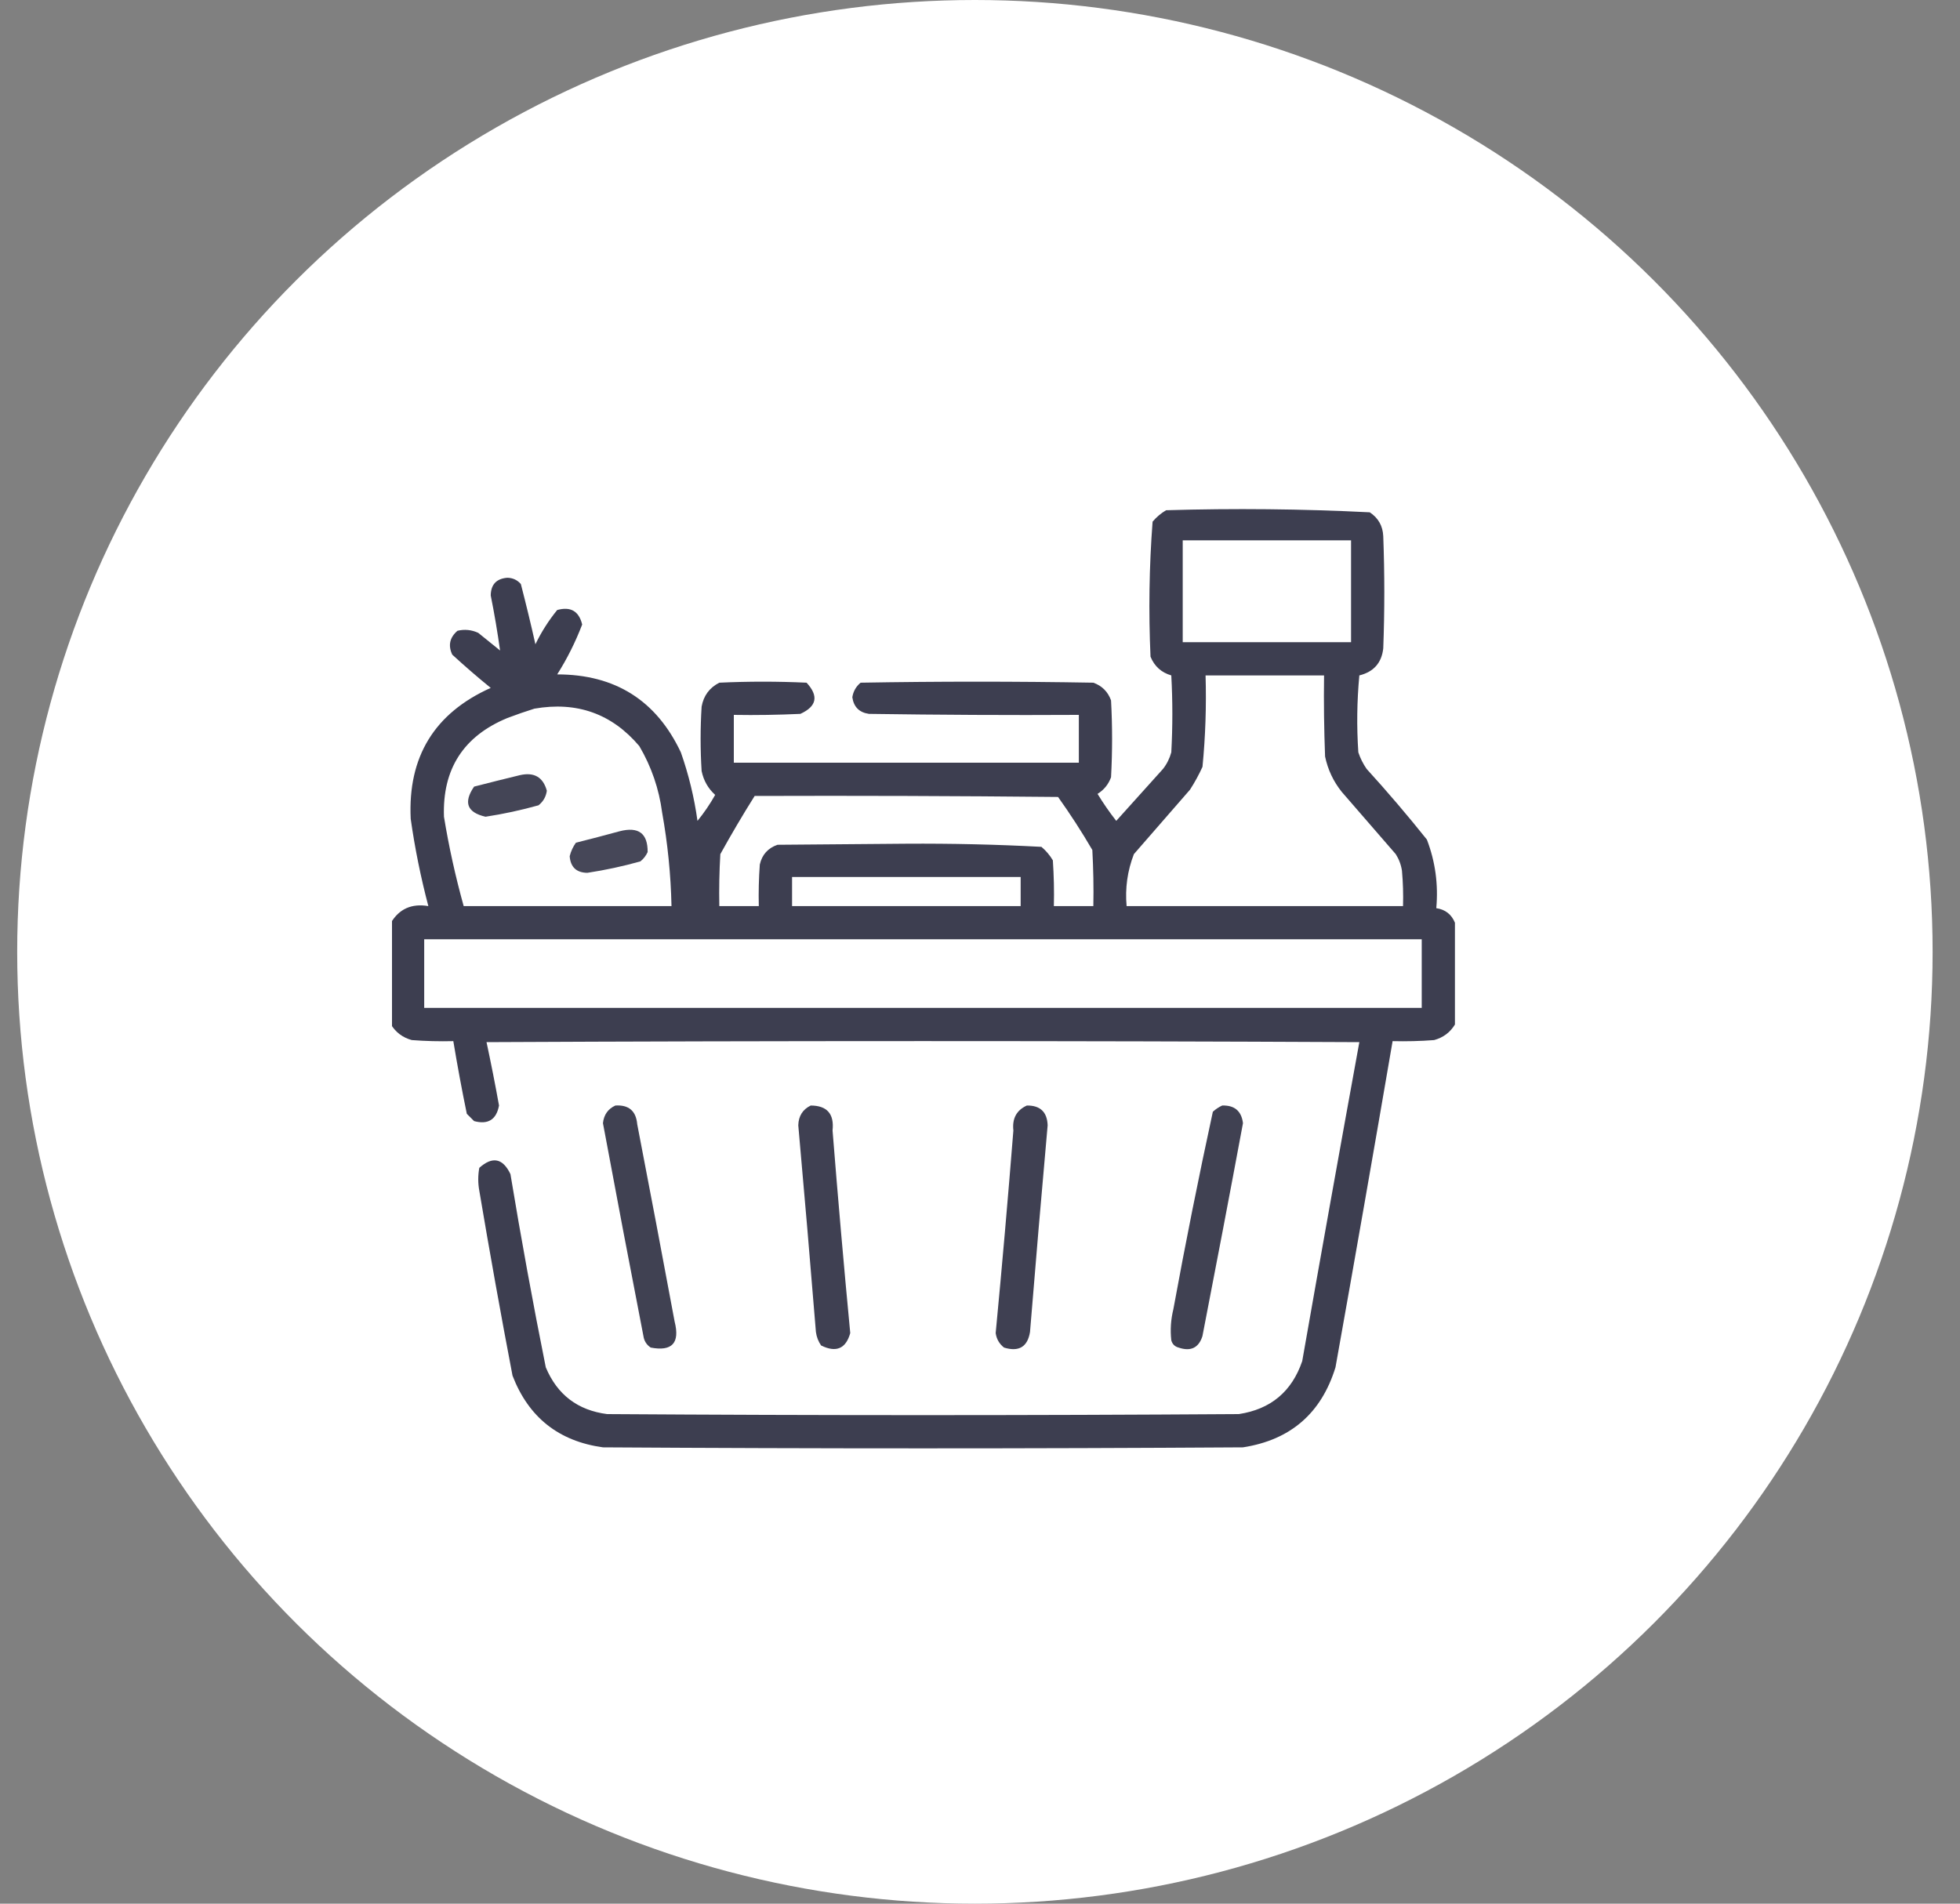 <svg width="35" height="34" viewBox="0 0 35 34" fill="none" xmlns="http://www.w3.org/2000/svg">
<rect x="0" y="0" width="35" height="34" fill="#808080" stroke="none"/>
<ellipse cx="17.409" cy="17" rx="17.102" ry="17" fill="white"/>
<g clip-path="url(#clip0_161_250)">
<path opacity="0.941" fill-rule="evenodd" clip-rule="evenodd" d="M25.981 16.48C25.981 17.086 25.981 17.692 25.981 18.298C25.896 18.438 25.773 18.531 25.61 18.576C25.363 18.595 25.116 18.601 24.868 18.595C24.535 20.538 24.195 22.48 23.848 24.421C23.595 25.242 23.045 25.718 22.196 25.85C18.386 25.874 14.576 25.874 10.767 25.85C9.977 25.741 9.439 25.314 9.152 24.569C8.942 23.471 8.745 22.37 8.559 21.267C8.534 21.131 8.534 20.994 8.559 20.858C8.794 20.648 8.979 20.685 9.115 20.97C9.306 22.124 9.516 23.275 9.746 24.421C9.951 24.91 10.316 25.188 10.841 25.256C14.601 25.281 18.362 25.281 22.122 25.256C22.69 25.17 23.068 24.855 23.254 24.31C23.588 22.408 23.928 20.509 24.274 18.613C19.079 18.588 13.884 18.588 8.688 18.613C8.768 18.988 8.843 19.365 8.911 19.745C8.864 19.997 8.716 20.09 8.466 20.023C8.423 19.98 8.379 19.937 8.336 19.893C8.247 19.462 8.167 19.029 8.095 18.595C7.847 18.601 7.6 18.595 7.353 18.576C7.19 18.531 7.067 18.438 6.981 18.298C6.981 17.692 6.981 17.086 6.981 16.48C7.129 16.232 7.352 16.133 7.649 16.183C7.514 15.67 7.408 15.15 7.334 14.624C7.281 13.516 7.758 12.737 8.763 12.286C8.529 12.096 8.3 11.898 8.076 11.692C7.999 11.528 8.03 11.386 8.169 11.266C8.297 11.235 8.421 11.248 8.54 11.303C8.67 11.408 8.8 11.513 8.93 11.618C8.884 11.291 8.829 10.963 8.763 10.635C8.766 10.439 8.865 10.334 9.06 10.319C9.156 10.321 9.237 10.358 9.301 10.431C9.393 10.787 9.48 11.146 9.561 11.507C9.667 11.287 9.797 11.083 9.95 10.895C10.19 10.829 10.338 10.915 10.396 11.154C10.276 11.467 10.128 11.764 9.95 12.045C10.984 12.045 11.72 12.509 12.158 13.437C12.298 13.835 12.397 14.243 12.455 14.661C12.574 14.515 12.679 14.361 12.771 14.197C12.645 14.083 12.564 13.941 12.529 13.771C12.505 13.387 12.505 13.004 12.529 12.62C12.564 12.425 12.669 12.283 12.845 12.193C13.364 12.169 13.884 12.169 14.403 12.193C14.623 12.431 14.586 12.616 14.292 12.75C13.896 12.768 13.501 12.775 13.104 12.768C13.104 13.053 13.104 13.338 13.104 13.622C15.158 13.622 17.211 13.622 19.265 13.622C19.265 13.338 19.265 13.053 19.265 12.768C18.015 12.775 16.766 12.768 15.517 12.75C15.343 12.725 15.245 12.626 15.22 12.453C15.237 12.348 15.286 12.261 15.368 12.193C16.754 12.169 18.139 12.169 19.524 12.193C19.679 12.249 19.784 12.354 19.84 12.509C19.865 12.966 19.865 13.424 19.84 13.882C19.794 14.009 19.713 14.108 19.599 14.179C19.701 14.346 19.812 14.507 19.933 14.661C20.211 14.353 20.489 14.044 20.768 13.733C20.837 13.645 20.886 13.546 20.916 13.437C20.941 12.979 20.941 12.521 20.916 12.063C20.739 12.012 20.615 11.9 20.545 11.729C20.509 10.923 20.521 10.119 20.582 9.317C20.651 9.235 20.732 9.167 20.823 9.113C22.039 9.077 23.251 9.089 24.46 9.15C24.612 9.251 24.693 9.393 24.701 9.577C24.726 10.245 24.726 10.913 24.701 11.581C24.672 11.84 24.529 12 24.274 12.063C24.231 12.521 24.225 12.978 24.256 13.437C24.291 13.543 24.341 13.642 24.404 13.733C24.777 14.143 25.136 14.564 25.48 14.995C25.631 15.389 25.686 15.797 25.648 16.22C25.809 16.244 25.92 16.331 25.981 16.48ZM21.12 9.651C22.122 9.651 23.124 9.651 24.126 9.651C24.126 10.258 24.126 10.864 24.126 11.47C23.124 11.47 22.122 11.47 21.12 11.47C21.12 10.864 21.12 10.258 21.12 9.651ZM21.528 12.063C22.233 12.063 22.939 12.063 23.644 12.063C23.637 12.546 23.644 13.028 23.662 13.511C23.711 13.745 23.81 13.956 23.959 14.142C24.281 14.513 24.602 14.884 24.924 15.255C24.982 15.346 25.019 15.445 25.035 15.552C25.054 15.762 25.06 15.972 25.054 16.183C23.409 16.183 21.763 16.183 20.118 16.183C20.089 15.862 20.133 15.553 20.248 15.255C20.582 14.871 20.916 14.488 21.25 14.104C21.334 13.974 21.408 13.838 21.473 13.696C21.526 13.154 21.544 12.61 21.528 12.063ZM9.542 12.657C10.301 12.524 10.926 12.747 11.416 13.325C11.632 13.692 11.768 14.088 11.824 14.513C11.923 15.065 11.979 15.622 11.991 16.183C10.754 16.183 9.517 16.183 8.28 16.183C8.134 15.658 8.016 15.126 7.928 14.587C7.898 13.737 8.275 13.149 9.06 12.824C9.223 12.762 9.383 12.707 9.542 12.657ZM13.476 14.216C15.282 14.21 17.088 14.216 18.894 14.234C19.112 14.54 19.316 14.855 19.506 15.181C19.524 15.514 19.531 15.848 19.524 16.183C19.289 16.183 19.054 16.183 18.819 16.183C18.826 15.91 18.819 15.638 18.801 15.366C18.747 15.275 18.679 15.194 18.597 15.125C17.795 15.082 16.991 15.064 16.185 15.069C15.418 15.075 14.651 15.082 13.884 15.088C13.713 15.147 13.608 15.265 13.568 15.44C13.55 15.688 13.544 15.935 13.55 16.183C13.315 16.183 13.08 16.183 12.845 16.183C12.839 15.873 12.845 15.564 12.863 15.255C13.058 14.903 13.262 14.556 13.476 14.216ZM14.144 15.663C15.504 15.663 16.865 15.663 18.226 15.663C18.226 15.836 18.226 16.009 18.226 16.183C16.865 16.183 15.504 16.183 14.144 16.183C14.144 16.009 14.144 15.836 14.144 15.663ZM7.575 16.776C13.513 16.776 19.45 16.776 25.388 16.776C25.388 17.185 25.388 17.593 25.388 18.001C19.45 18.001 13.513 18.001 7.575 18.001C7.575 17.593 7.575 17.185 7.575 16.776Z" fill="#313245"/>
<path opacity="0.903" fill-rule="evenodd" clip-rule="evenodd" d="M9.282 13.845C9.537 13.786 9.698 13.879 9.765 14.123C9.75 14.23 9.7 14.317 9.616 14.383C9.306 14.47 8.99 14.538 8.67 14.587C8.34 14.511 8.272 14.332 8.466 14.049C8.742 13.978 9.014 13.91 9.282 13.845Z" fill="#313245"/>
<path opacity="0.898" fill-rule="evenodd" clip-rule="evenodd" d="M11.063 14.847C11.401 14.759 11.568 14.883 11.565 15.218C11.535 15.284 11.492 15.34 11.435 15.385C11.124 15.472 10.809 15.54 10.488 15.589C10.293 15.586 10.188 15.487 10.173 15.292C10.195 15.204 10.232 15.124 10.284 15.051C10.549 14.985 10.808 14.916 11.063 14.847Z" fill="#313245"/>
<path opacity="0.922" fill-rule="evenodd" clip-rule="evenodd" d="M10.989 19.745C11.228 19.73 11.358 19.841 11.379 20.079C11.606 21.253 11.828 22.428 12.047 23.604C12.144 23.986 12.002 24.141 11.62 24.068C11.546 24.019 11.503 23.951 11.49 23.864C11.244 22.597 11.003 21.329 10.767 20.06C10.783 19.91 10.857 19.805 10.989 19.745Z" fill="#313245"/>
<path opacity="0.928" fill-rule="evenodd" clip-rule="evenodd" d="M14.477 19.745C14.769 19.746 14.899 19.895 14.867 20.19C14.963 21.398 15.068 22.604 15.183 23.809C15.105 24.088 14.932 24.163 14.663 24.031C14.613 23.959 14.582 23.879 14.57 23.79C14.47 22.559 14.365 21.328 14.255 20.098C14.26 19.932 14.334 19.815 14.477 19.745Z" fill="#313245"/>
<path opacity="0.928" fill-rule="evenodd" clip-rule="evenodd" d="M18.337 19.745C18.575 19.742 18.699 19.86 18.708 20.098C18.598 21.328 18.493 22.559 18.393 23.79C18.349 24.056 18.194 24.149 17.929 24.068C17.845 24.002 17.795 23.916 17.78 23.809C17.895 22.604 18 21.398 18.096 20.191C18.072 19.977 18.153 19.828 18.337 19.745Z" fill="#313245"/>
<path opacity="0.922" fill-rule="evenodd" clip-rule="evenodd" d="M21.825 19.745C22.045 19.738 22.169 19.843 22.196 20.06C21.96 21.329 21.718 22.597 21.472 23.864C21.405 24.074 21.262 24.142 21.046 24.068C20.978 24.05 20.934 24.006 20.916 23.938C20.895 23.751 20.908 23.566 20.953 23.382C21.169 22.202 21.404 21.027 21.658 19.856C21.71 19.809 21.766 19.772 21.825 19.745Z" fill="#313245"/>
</g>
<defs>
<clipPath id="clip0_161_250">
<rect width="19" height="19" fill="white" transform="translate(7 8)"/>
</clipPath>
</defs>
</svg>
